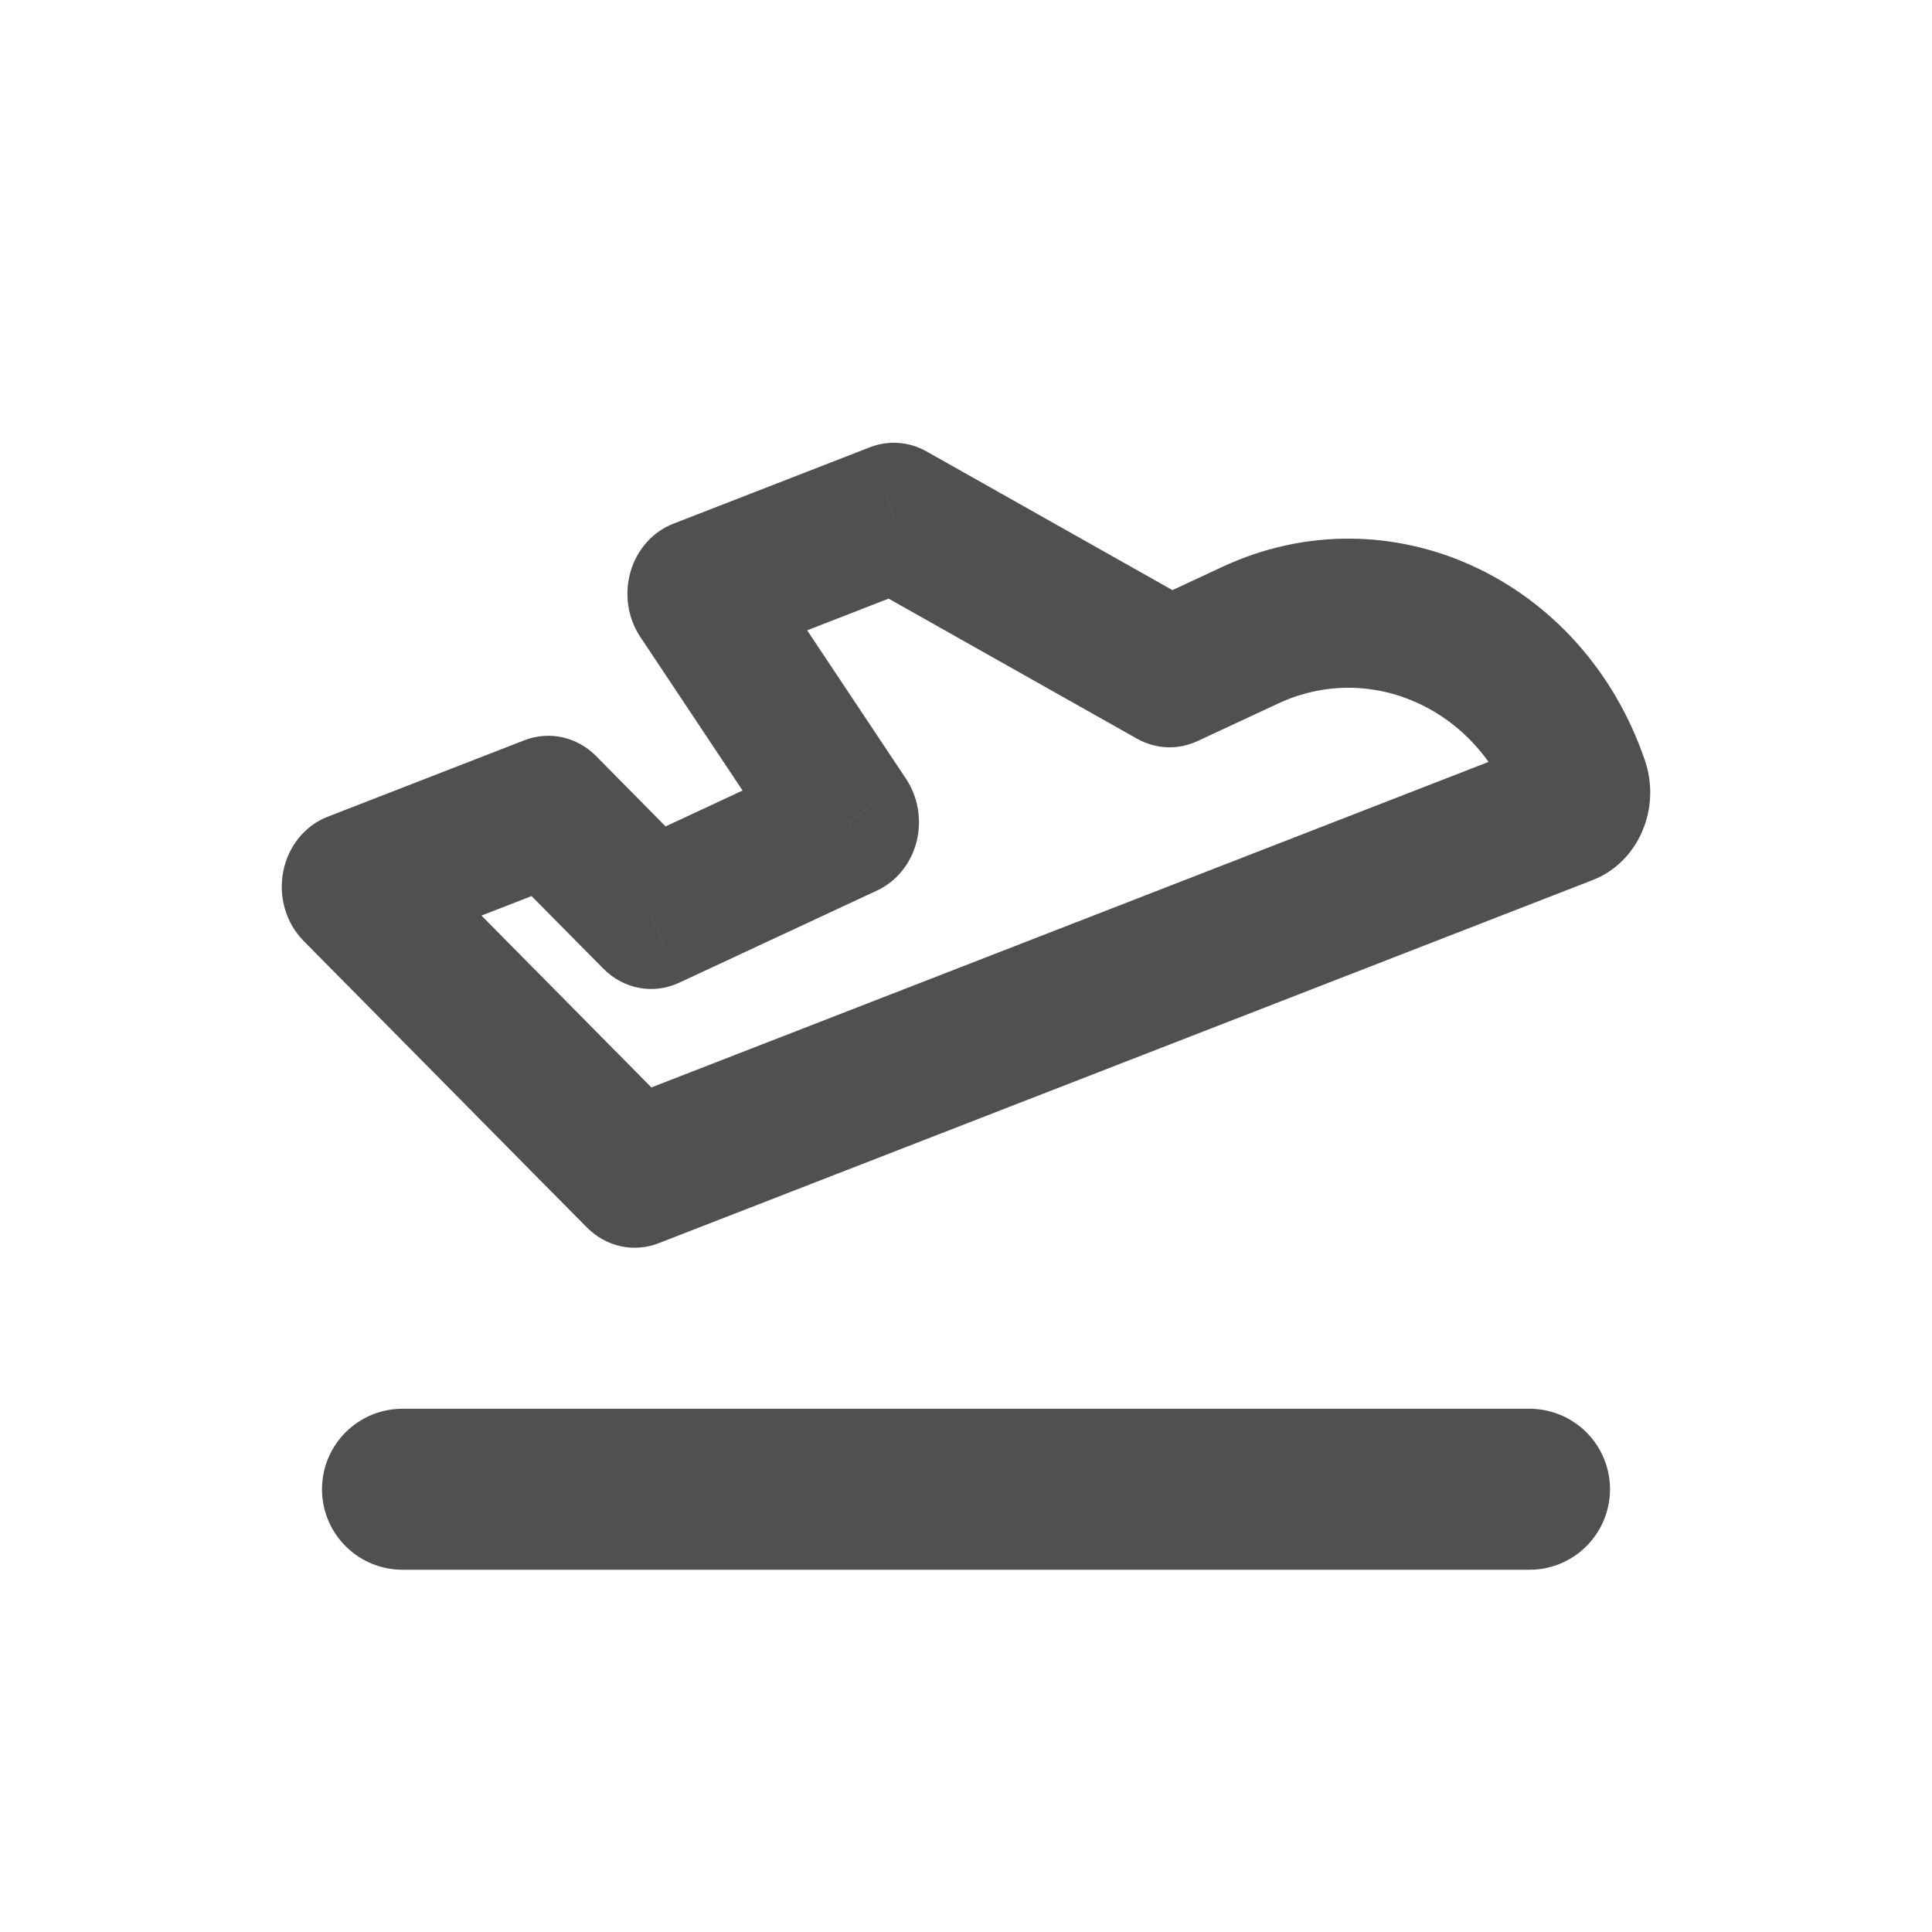 <svg width="24" height="24" viewBox="0 0 24 24" fill="none" xmlns="http://www.w3.org/2000/svg">
<path d="M11.104 6.426L11.508 5.607C11.292 5.485 11.037 5.466 10.807 5.556L11.104 6.426ZM8.661 7.376L8.364 6.506C8.11 6.605 7.913 6.825 7.833 7.101C7.753 7.377 7.797 7.677 7.954 7.912L8.661 7.376ZM14.529 8.358L14.124 9.176C14.358 9.308 14.634 9.319 14.876 9.206L14.529 8.358ZM7.885 14.574L7.289 15.246C7.527 15.488 7.873 15.564 8.181 15.444L7.885 14.574ZM7.181 13.863L7.777 13.19C7.539 12.949 7.193 12.873 6.885 12.992L7.181 13.863ZM7.181 13.863L6.585 14.535C6.824 14.776 7.169 14.852 7.478 14.732L7.181 13.863ZM4.367 11.016L4.07 10.146C3.788 10.255 3.579 10.514 3.518 10.828C3.457 11.142 3.553 11.467 3.771 11.688L4.367 11.016ZM6.81 10.066L7.406 9.393C7.168 9.152 6.822 9.076 6.514 9.196L6.81 10.066ZM8.089 11.36L7.494 12.032C7.746 12.288 8.117 12.357 8.436 12.208L8.089 11.36ZM10.55 10.213L10.896 11.062C11.136 10.95 11.315 10.729 11.385 10.46C11.454 10.192 11.407 9.904 11.256 9.676L10.55 10.213ZM10.807 5.556L8.364 6.506L8.957 8.246L11.4 7.296L10.807 5.556ZM14.934 7.539L11.508 5.607L10.699 7.245L14.124 9.176L14.934 7.539ZM15.184 7.042L14.182 7.509L14.876 9.206L15.878 8.739L15.184 7.042ZM20.434 9.447C19.661 7.178 17.256 6.076 15.184 7.042L15.878 8.739C17.033 8.201 18.374 8.815 18.805 10.081L20.434 9.447ZM19.786 10.932C20.349 10.713 20.639 10.049 20.434 9.447L18.805 10.081C18.683 9.721 18.857 9.323 19.193 9.192L19.786 10.932ZM8.181 15.444L19.786 10.932L19.193 9.192L7.589 13.704L8.181 15.444ZM6.585 14.535L7.289 15.246L8.481 13.902L7.777 13.19L6.585 14.535ZM7.777 13.19L6.37 11.767L5.178 13.111L6.585 14.535L7.777 13.19ZM6.37 11.767L4.963 10.344L3.771 11.688L5.178 13.111L6.37 11.767ZM4.663 11.886L7.106 10.936L6.514 9.196L4.07 10.146L4.663 11.886ZM6.214 10.738L7.494 12.032L8.685 10.688L7.406 9.393L6.214 10.738ZM10.203 9.364L7.743 10.511L8.436 12.208L10.896 11.062L10.203 9.364ZM7.954 7.912L9.843 10.749L11.256 9.676L9.367 6.839L7.954 7.912Z" fill="#505050"/>
<path d="M5 18.5H19" stroke="#505050" stroke-width="2" stroke-linecap="round" stroke-linejoin="round"/>
</svg>
